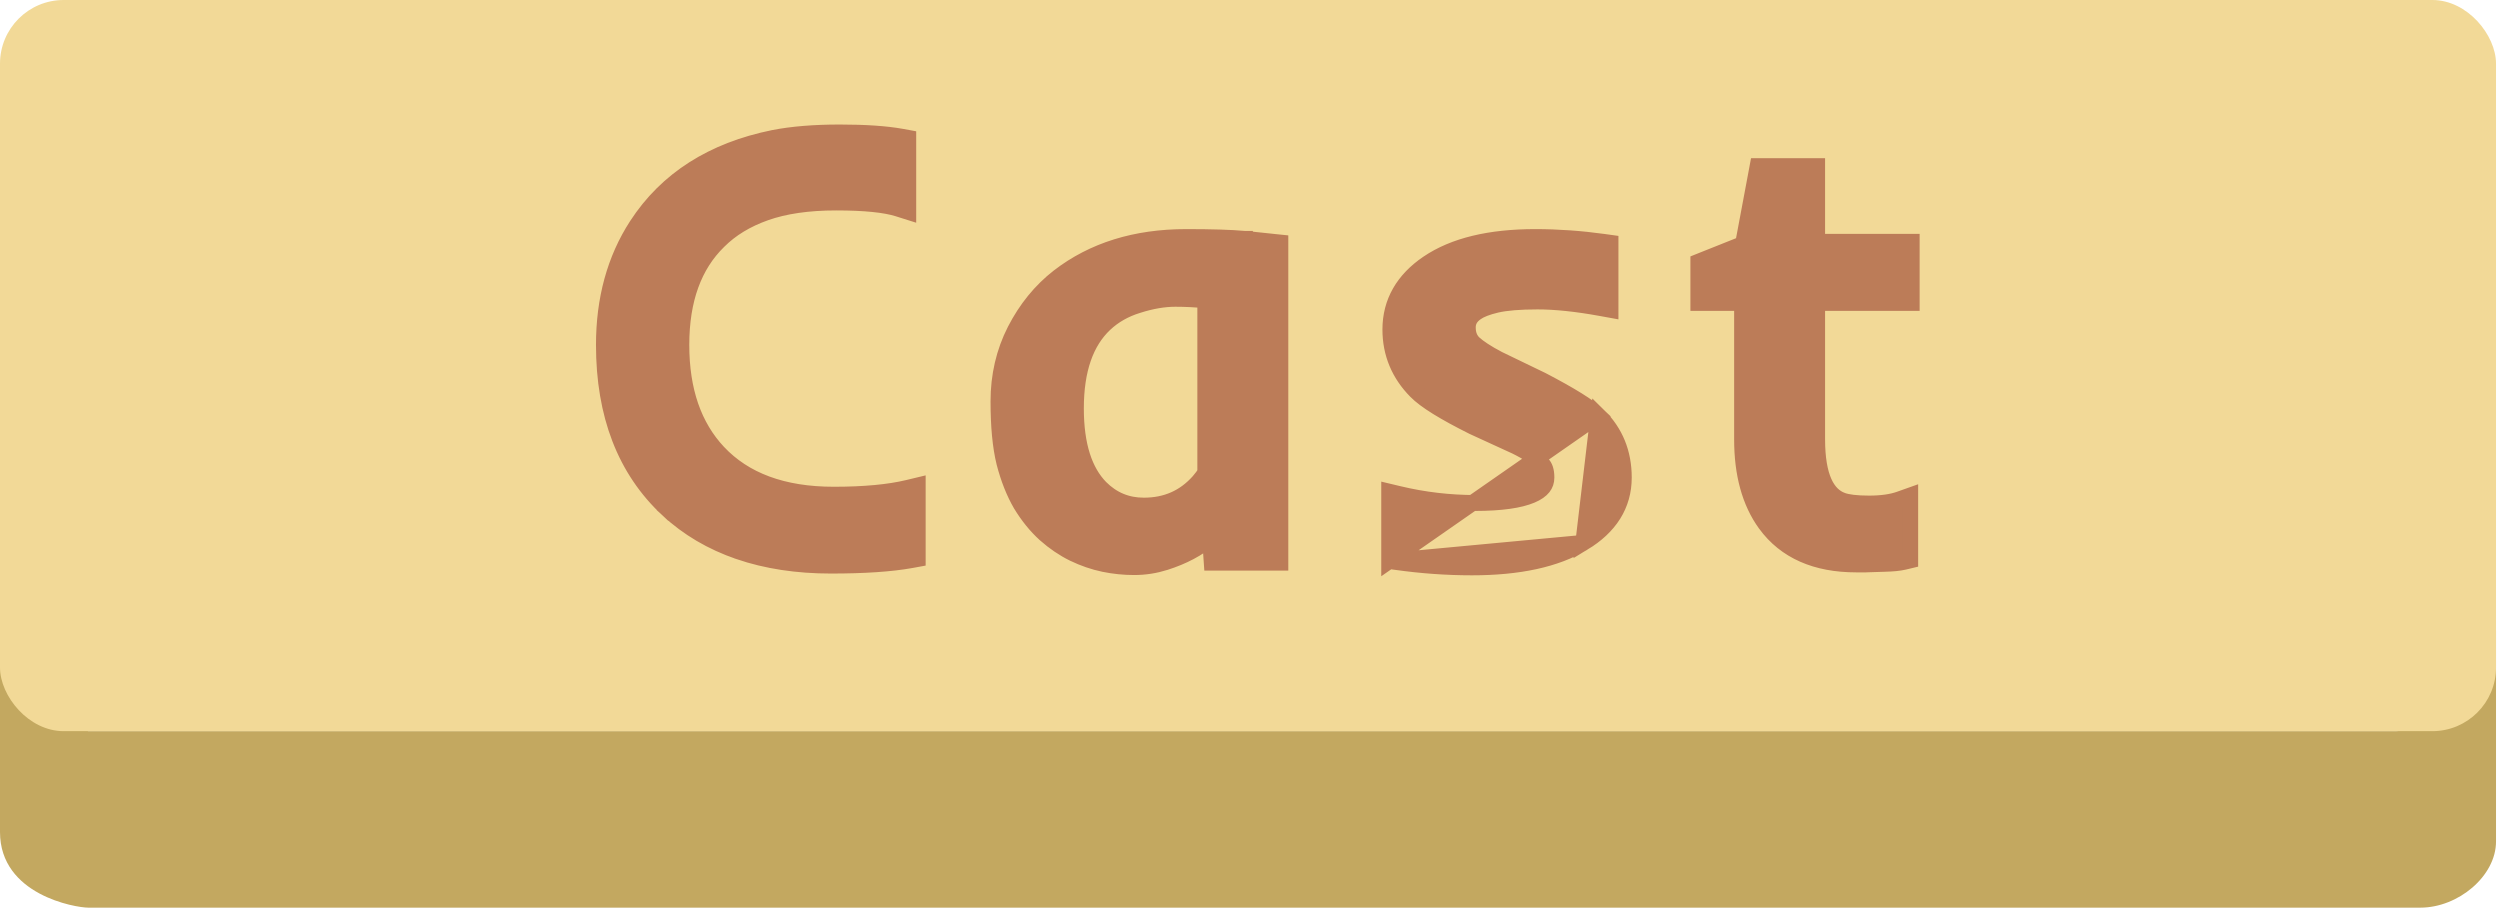 <svg width="157" height="57" viewBox="0 0 157 57" fill="none" xmlns="http://www.w3.org/2000/svg">
<path d="M150.417 45.917C153.371 45.917 156.75 41.958 156.75 39.583V48.688V52.844C156.75 55.021 154.375 57 152 57H5.542C4.75 57 0 56.208 5.87426e-05 52.25L6.90542e-06 39.583C6.90542e-06 44.65 5.542 45.917 5.542 45.917H150.417Z" fill="#C3A860"/>
<rect width="156.75" height="45.917" rx="4" fill="#F2D997"/>
<path d="M87.243 35.231V34.796V31.512V30.879L87.859 31.026C89.429 31.4 91.022 31.587 92.641 31.587C94.279 31.587 95.441 31.412 96.176 31.102C96.539 30.95 96.771 30.775 96.911 30.598C97.045 30.428 97.114 30.233 97.114 29.991C97.114 29.532 97.001 29.288 96.871 29.157L96.865 29.151L96.86 29.145C96.536 28.801 95.993 28.425 95.191 28.03L92.488 26.79L92.481 26.786L92.473 26.782C90.724 25.908 89.512 25.17 88.926 24.57C87.859 23.49 87.317 22.19 87.317 20.695C87.317 18.973 88.13 17.578 89.67 16.533L89.67 16.533C91.319 15.416 93.584 14.888 96.408 14.888C97.829 14.888 99.262 14.989 100.707 15.19L101.138 15.25V15.685V18.858V19.457L100.548 19.35C99.01 19.069 97.68 18.931 96.556 18.931C95.421 18.931 94.568 19.005 93.979 19.141C93.375 19.283 92.969 19.45 92.722 19.621L92.719 19.623C92.332 19.888 92.176 20.192 92.176 20.565C92.176 20.989 92.305 21.3 92.543 21.541C92.854 21.828 93.36 22.165 94.091 22.549L96.811 23.863L96.817 23.866L96.824 23.869C98.596 24.792 99.807 25.534 100.375 26.088L87.243 35.231ZM87.243 35.231L87.673 35.291C89.279 35.517 90.867 35.63 92.437 35.63C95.365 35.63 97.714 35.135 99.431 34.092M87.243 35.231L99.431 34.092M99.431 34.092C101.083 33.093 101.973 31.721 101.973 29.991C101.973 28.442 101.442 27.129 100.375 26.089L99.431 34.092ZM57.221 35.177L57.631 35.102V34.685V31.122V30.488L57.014 30.636C55.83 30.92 54.284 31.068 52.362 31.068C49.144 31.068 46.75 30.158 45.101 28.405C43.575 26.775 42.787 24.546 42.787 21.66C42.787 18.799 43.587 16.654 45.123 15.152L45.123 15.152L45.127 15.148C45.896 14.379 46.874 13.779 48.076 13.355C49.269 12.934 50.743 12.715 52.511 12.715C54.319 12.715 55.597 12.852 56.387 13.1L57.037 13.305V12.623V9.079V8.662L56.627 8.587C55.632 8.407 54.331 8.32 52.734 8.32C51.141 8.32 49.753 8.432 48.574 8.663L48.574 8.663L48.571 8.664C44.75 9.441 41.872 11.263 39.994 14.151L39.994 14.151C38.61 16.284 37.928 18.794 37.928 21.66C37.928 26.034 39.251 29.506 41.947 32.008L42.273 31.658L41.947 32.008C43.202 33.172 44.692 34.048 46.411 34.638L46.412 34.639C48.142 35.228 50.066 35.519 52.177 35.519C54.268 35.519 55.953 35.407 57.221 35.177ZM64.109 31.67L64.109 31.67L64.115 31.679C64.557 32.407 65.063 33.034 65.635 33.552L65.635 33.552L65.639 33.557C66.202 34.053 66.795 34.457 67.421 34.763L67.424 34.765C68.051 35.065 68.683 35.283 69.32 35.416C69.947 35.546 70.581 35.612 71.222 35.612C71.891 35.612 72.541 35.511 73.172 35.31C74.3 34.952 75.247 34.454 75.995 33.805L76.066 34.867L76.098 35.333H76.565H79.905H80.405V34.833V15.685V15.234L79.956 15.188L79.949 15.187L79.942 15.186L79.935 15.185L79.928 15.185L79.921 15.184L79.915 15.183L79.907 15.182L79.901 15.182L79.894 15.181L79.887 15.18L79.88 15.18L79.873 15.179L79.866 15.178L79.859 15.178L79.853 15.177L79.846 15.176L79.839 15.175L79.832 15.175L79.825 15.174L79.819 15.173L79.812 15.173L79.805 15.172L79.798 15.171L79.792 15.171L79.785 15.17L79.778 15.169L79.772 15.168L79.765 15.168L79.758 15.167L79.752 15.166L79.745 15.166L79.739 15.165L79.732 15.164L79.725 15.164L79.719 15.163L79.712 15.162L79.706 15.162L79.699 15.161L79.693 15.16L79.686 15.16L79.68 15.159L79.673 15.158L79.667 15.158L79.66 15.157L79.654 15.156L79.647 15.156L79.641 15.155L79.635 15.154L79.628 15.154L79.622 15.153L79.616 15.152L79.609 15.152L79.603 15.151L79.597 15.15L79.591 15.15L79.584 15.149L79.578 15.149L79.572 15.148L79.566 15.147L79.559 15.147L79.553 15.146L79.547 15.145L79.541 15.145L79.535 15.144L79.528 15.143L79.522 15.143L79.516 15.142L79.51 15.142L79.504 15.141L79.498 15.14L79.492 15.14L79.486 15.139L79.48 15.138L79.474 15.138L79.468 15.137L79.462 15.136L79.456 15.136L79.45 15.135L79.444 15.135L79.438 15.134L79.432 15.133L79.426 15.133L79.42 15.132L79.414 15.132L79.408 15.131L79.403 15.13L79.397 15.13L79.391 15.129L79.385 15.129L79.379 15.128L79.374 15.127L79.368 15.127L79.362 15.126L79.356 15.126L79.35 15.125L79.345 15.124L79.339 15.124L79.333 15.123L79.328 15.123L79.322 15.122L79.316 15.122L79.311 15.121L79.305 15.12L79.299 15.12L79.294 15.119L79.288 15.119L79.283 15.118L79.277 15.117L79.272 15.117L79.266 15.116L79.261 15.116L79.255 15.115L79.25 15.115L79.244 15.114L79.239 15.114L79.233 15.113L79.228 15.112L79.222 15.112L79.217 15.111L79.212 15.111L79.206 15.11L79.201 15.11L79.195 15.109L79.19 15.108L79.185 15.108L79.18 15.107L79.174 15.107L79.169 15.106L79.164 15.106L79.159 15.105L79.153 15.105L79.148 15.104L79.143 15.104L79.138 15.103L79.132 15.103L79.127 15.102L79.122 15.101L79.117 15.101L79.112 15.101L79.107 15.1L79.102 15.099L79.097 15.099L79.091 15.098L79.086 15.098L79.081 15.097L79.076 15.097L79.071 15.096L79.066 15.096L79.061 15.095L79.056 15.095L79.051 15.094L79.046 15.094L79.041 15.093L79.037 15.093L79.032 15.092L79.027 15.092L79.022 15.091L79.017 15.091L79.012 15.09L79.007 15.09L79.002 15.089L78.998 15.089L78.993 15.088L78.988 15.088L78.983 15.087L78.978 15.087L78.974 15.086L78.969 15.086L78.964 15.085L78.96 15.085L78.955 15.084L78.95 15.084L78.946 15.083L78.941 15.083L78.936 15.082L78.932 15.082L78.927 15.081L78.922 15.081L78.918 15.081L78.913 15.08L78.909 15.079L78.904 15.079L78.9 15.079L78.895 15.078L78.891 15.078L78.886 15.077L78.882 15.077L78.877 15.076L78.873 15.076L78.868 15.075L78.864 15.075L78.86 15.075L78.855 15.074L78.851 15.074L78.847 15.073L78.842 15.073L78.838 15.072L78.834 15.072L78.829 15.071L78.825 15.071L78.821 15.07L78.816 15.07L78.812 15.07L78.808 15.069L78.804 15.069L78.799 15.068L78.795 15.068L78.791 15.067L78.787 15.067L78.783 15.066L78.779 15.066L78.775 15.066L78.77 15.065L78.766 15.065L78.762 15.064L78.758 15.064L78.754 15.064L78.75 15.063L78.746 15.063L78.742 15.062L78.738 15.062L78.734 15.062L78.73 15.061L78.726 15.061L78.722 15.06L78.718 15.06L78.714 15.059L78.71 15.059L78.707 15.059L78.703 15.058L78.699 15.058L78.695 15.057L78.691 15.057L78.687 15.057L78.683 15.056L78.68 15.056L78.676 15.056L78.672 15.055L78.668 15.055L78.665 15.054L78.661 15.054L78.657 15.054L78.653 15.053L78.65 15.053L78.646 15.052L78.642 15.052L78.639 15.052L78.635 15.051L78.632 15.051L78.628 15.051L78.624 15.05L78.621 15.05L78.617 15.05L78.614 15.049L78.61 15.049L78.607 15.048L78.603 15.048L78.6 15.048L78.596 15.047L78.593 15.047L78.589 15.047L78.586 15.046L78.582 15.046L78.579 15.046L78.576 15.045L78.572 15.045L78.569 15.044L78.565 15.044L78.562 15.044L78.559 15.043L78.555 15.043L78.552 15.043L78.549 15.042L78.546 15.042L78.542 15.042L78.539 15.041L78.536 15.041L78.532 15.041L78.529 15.04L78.526 15.04L78.523 15.04L78.52 15.039L78.517 15.039L78.513 15.039L78.51 15.039L78.507 15.038L78.504 15.038L78.501 15.037L78.498 15.037L78.495 15.037L78.492 15.037L78.489 15.036L78.486 15.036L78.483 15.036L78.48 15.035L78.477 15.035L78.474 15.035L78.471 15.034L78.468 15.034L78.465 15.034L78.462 15.034L78.459 15.033L78.457 15.033L78.454 15.033L78.451 15.032L78.448 15.032L78.445 15.032L78.442 15.031L78.439 15.031L78.437 15.031L78.434 15.031L78.431 15.03L78.428 15.03L78.426 15.03L78.423 15.03L78.42 15.029L78.418 15.029L78.415 15.029L78.412 15.028L78.41 15.028L78.407 15.028L78.404 15.027L78.402 15.027L78.399 15.027L78.397 15.027L78.394 15.027L78.392 15.026L78.389 15.026L78.386 15.026L78.384 15.025L78.382 15.025L78.379 15.025L78.377 15.025L78.374 15.024L78.372 15.024L78.369 15.024L78.367 15.024L78.365 15.023L78.362 15.023L78.36 15.023L78.357 15.023L78.355 15.022L78.353 15.022L78.35 15.022L78.348 15.022L78.346 15.021L78.344 15.021L78.341 15.021L78.339 15.021L78.337 15.021L78.335 15.02L78.332 15.02L78.33 15.02L78.328 15.02L78.326 15.019L78.324 15.019L78.322 15.019L78.319 15.019L78.317 15.019L78.315 15.018L78.313 15.018L78.311 15.018L78.309 15.018L78.307 15.018L78.305 15.017L78.303 15.017L78.301 15.017L78.299 15.017L78.297 15.017L78.295 15.016L78.293 15.016L78.291 15.016L78.289 15.016L78.287 15.015L78.285 15.015L78.284 15.015L78.282 15.015L78.28 15.015L78.278 15.014L78.276 15.014L78.274 15.014L78.273 15.014L78.271 15.014L78.269 15.014L78.267 15.013L78.266 15.013L78.264 15.013L78.262 15.013L78.26 15.013L78.259 15.012L78.257 15.012L78.255 15.012L78.254 15.012L78.252 15.012L78.251 15.012L78.249 15.011L78.247 15.011L78.246 15.011L78.244 15.011L78.243 15.011L78.241 15.011L78.24 15.011L78.238 15.01L78.237 15.01L78.235 15.01L78.234 15.01L78.232 15.01L78.231 15.01L78.229 15.009L78.228 15.009L78.227 15.009L78.225 15.009L78.224 15.009L78.222 15.009L78.221 15.009L78.22 15.008L78.219 15.008L78.217 15.008L78.216 15.008L78.215 15.008L78.213 15.008L78.212 15.008L78.211 15.008L78.21 15.008L78.209 15.007L78.207 15.007L78.206 15.007L78.205 15.007L78.204 15.007L78.203 15.007L78.202 15.007L78.201 15.007L78.199 15.006L78.198 15.006L78.197 15.006L78.196 15.006L78.195 15.006L78.194 15.006L78.193 15.006L78.192 15.006L78.191 15.006L78.19 15.005L78.189 15.005L78.188 15.005L78.187 15.005L78.186 15.005L78.186 15.005L78.185 15.005L78.184 15.005L78.183 15.005L78.182 15.005L78.181 15.005L78.18 15.005L78.18 15.004L78.179 15.004L78.178 15.004L78.177 15.004L78.177 15.004L78.176 15.004L78.175 15.004L78.174 15.004L78.174 15.004L78.173 15.004L78.172 15.004L78.172 15.004L78.171 15.004L78.171 15.003L78.17 15.003L78.169 15.003L78.169 15.003L78.168 15.003L78.168 15.003L78.167 15.003L78.166 15.003L78.166 15.003L78.165 15.003L78.165 15.003L78.165 15.003L78.164 15.003L78.164 15.003L78.163 15.003L78.163 15.003L78.162 15.003L78.162 15.002L78.162 15.002L78.161 15.002L78.161 15.002L78.161 15.002L78.16 15.002L78.16 15.002L78.16 15.002L78.159 15.002L78.159 15.002L78.159 15.002L78.159 15.002L78.158 15.002L78.158 15.002L78.158 15.002L78.158 15.002L78.158 15.002L78.157 15.002L78.157 15.002L78.157 15.002L78.157 15.002L78.157 15.002L78.157 15.002L78.157 15.002L78.157 15.002L78.157 15.002L78.157 15.002L78.105 15.499L78.157 15.002L78.151 15.001C77.311 14.925 76.087 14.888 74.487 14.888C71.329 14.888 68.649 15.711 66.481 17.386L66.48 17.387C65.354 18.264 64.443 19.386 63.745 20.744L63.744 20.746C63.05 22.107 62.706 23.596 62.706 25.203C62.706 26.758 62.825 28.046 63.073 29.053L63.073 29.053L63.075 29.059C63.331 30.046 63.674 30.919 64.109 31.67ZM71.46 19.169L71.46 19.169L71.466 19.167C72.317 18.895 73.101 18.764 73.819 18.764C74.444 18.764 75.069 18.796 75.694 18.859V29.679C75.605 29.832 75.47 30.017 75.281 30.235C74.377 31.25 73.241 31.754 71.834 31.754C70.768 31.754 69.869 31.381 69.109 30.622C68.113 29.602 67.565 27.98 67.565 25.649C67.565 23.193 68.199 21.463 69.375 20.353C69.946 19.816 70.638 19.42 71.46 19.169ZM115.697 31.432L115.695 31.431C114.749 31.091 114.115 29.974 114.115 27.578V19.024H119.553H120.053V18.524V15.685V15.185H119.553H114.115V10.935V10.435H113.615H110.795H110.38L110.304 10.843L109.464 15.322L106.973 16.315L106.658 16.441V16.78V18.524V19.024H107.158H109.404V27.597C109.404 29.746 109.878 31.529 110.873 32.9L110.874 32.902C112.128 34.62 114.061 35.445 116.565 35.445H116.566H116.567H116.568H116.569H116.569H116.57H116.571H116.572H116.573H116.574H116.574H116.575H116.576H116.577H116.578H116.578H116.579H116.58H116.581H116.582H116.583H116.583H116.584H116.585H116.586H116.587H116.588H116.588H116.589H116.59H116.591H116.592H116.593H116.593H116.594H116.595H116.596H116.597H116.598H116.599H116.599H116.6H116.601H116.602H116.603H116.604H116.605H116.605H116.606H116.607H116.608H116.609H116.61H116.611H116.611H116.612H116.613H116.614H116.615H116.616H116.617H116.618H116.619H116.619H116.62H116.621H116.622H116.623H116.624H116.625H116.626H116.627H116.627H116.628H116.629H116.63H116.631H116.632H116.633H116.634H116.635H116.636H116.637H116.637H116.638H116.639H116.64H116.641H116.642H116.643H116.644H116.645H116.646H116.647H116.648H116.649H116.649H116.65H116.651H116.652H116.653H116.654H116.655H116.656H116.657H116.658H116.659H116.66H116.661H116.662H116.663H116.664H116.665H116.666H116.667H116.667H116.668H116.669H116.67H116.671H116.672H116.673H116.674H116.675H116.676H116.677H116.678H116.679H116.68H116.681H116.682H116.683H116.684H116.685H116.686H116.687H116.688H116.689H116.69H116.691H116.692H116.693H116.694H116.695H116.696H116.697H116.698H116.699H116.7H116.701H116.702H116.703H116.704H116.705H116.706H116.707H116.708H116.709H116.71H116.711H116.712H116.713H116.714H116.715H116.716H116.717H116.718H116.719H116.72H116.721H116.723H116.724H116.725H116.726H116.727H116.728H116.729H116.73H116.731H116.732H116.733H116.734H116.735H116.736H116.737H116.738H116.739H116.74H116.741H116.743H116.744H116.745H116.746H116.747H116.748H116.749H116.75H116.751H116.752H116.753H116.754H116.755H116.756H116.758H116.759H116.76H116.761H116.762H116.763H116.764H116.765H116.766H116.767H116.769H116.77H116.771H116.772H116.773H116.774H116.775H116.776H116.777H116.778H116.78H116.781H116.782H116.783H116.784H116.785H116.786H116.787H116.789H116.79H116.791H116.792H116.793H116.794H116.795H116.796H116.798H116.799H116.8H116.801H116.802H116.803H116.804H116.806H116.807H116.808H116.809H116.81H116.811H116.812H116.814H116.815H116.816H116.817H116.818H116.819H116.821H116.822H116.823H116.824H116.825H116.826H116.828H116.829H116.83H116.831H116.832H116.834H116.835H116.836H116.837H116.838H116.839H116.841H116.842H116.843H116.844H116.845H116.847H116.848H116.849H116.85H116.851H116.853H116.854H116.855H116.856H116.857H116.859H116.86H116.861H116.862H116.863H116.865H116.866H116.867H116.868H116.87H116.871H116.872H116.873H116.874H116.876H116.877H116.878H116.879H116.881H116.882H116.883H116.884H116.886H116.887H116.888H116.889H116.891H116.892H116.893H116.894H116.896H116.897H116.898H116.899H116.901H116.902H116.903H116.904H116.906H116.907H116.908H116.909H116.911H116.912H116.913H116.915H116.916H116.917H116.918H116.92H116.921H116.922H116.924H116.925H116.926H116.927H116.929H116.93H116.931H116.933H116.934H116.935H116.936H116.938H116.939H116.94H116.942H116.943H116.944H116.946H116.947H116.948H116.949H116.951H116.952H116.953H116.955H116.956H116.957H116.959H116.96H116.961H116.963H116.964H116.965H116.967H116.968H116.969H116.971H116.972H116.973H116.975H116.976H116.977H116.979H116.98H116.981H116.983H116.984H116.985H116.987H116.988H116.989H116.991H116.992H116.994H116.995H116.996H116.998H116.999H117H117.002H117.003H117.004H117.006H117.007H117.009H117.01H117.011H117.013H117.014H117.015H117.017H117.018H117.02H117.021H117.022H117.024H117.025H117.027H117.028H117.029H117.031H117.032H117.034H117.035H117.036H117.038H117.039H117.041H117.042H117.043H117.045H117.046H117.048H117.049H117.05H117.052H117.053H117.055H117.056H117.058H117.059H117.06H117.062H117.063H117.065H117.066H117.068H117.069H117.07H117.072H117.073H117.075H117.076H117.078H117.079H117.081H117.082H117.083H117.085H117.086H117.088H117.089H117.091H117.092H117.094H117.095H117.097H117.098H117.099H117.101H117.102H117.104H117.105H117.107H117.108H117.11H117.111H117.113H117.114H117.116H117.117H117.119H117.12H117.122H117.123H117.125H117.126H117.128H117.129H117.131H117.132H117.134H117.135H117.137H117.138H117.14H117.141H117.143H117.144H117.146H117.147H117.149H117.15H117.152H117.153H117.155H117.156H117.158H117.159H117.167L117.175 35.444L118.341 35.407C118.341 35.407 118.342 35.407 118.342 35.407C118.847 35.395 119.265 35.357 119.576 35.283L119.96 35.191V34.796V31.828V31.119L119.293 31.356C118.807 31.529 118.175 31.624 117.382 31.624C116.568 31.624 116.021 31.55 115.697 31.432Z" fill="#BC7C58" stroke="#BC7C58"/>
</svg>
